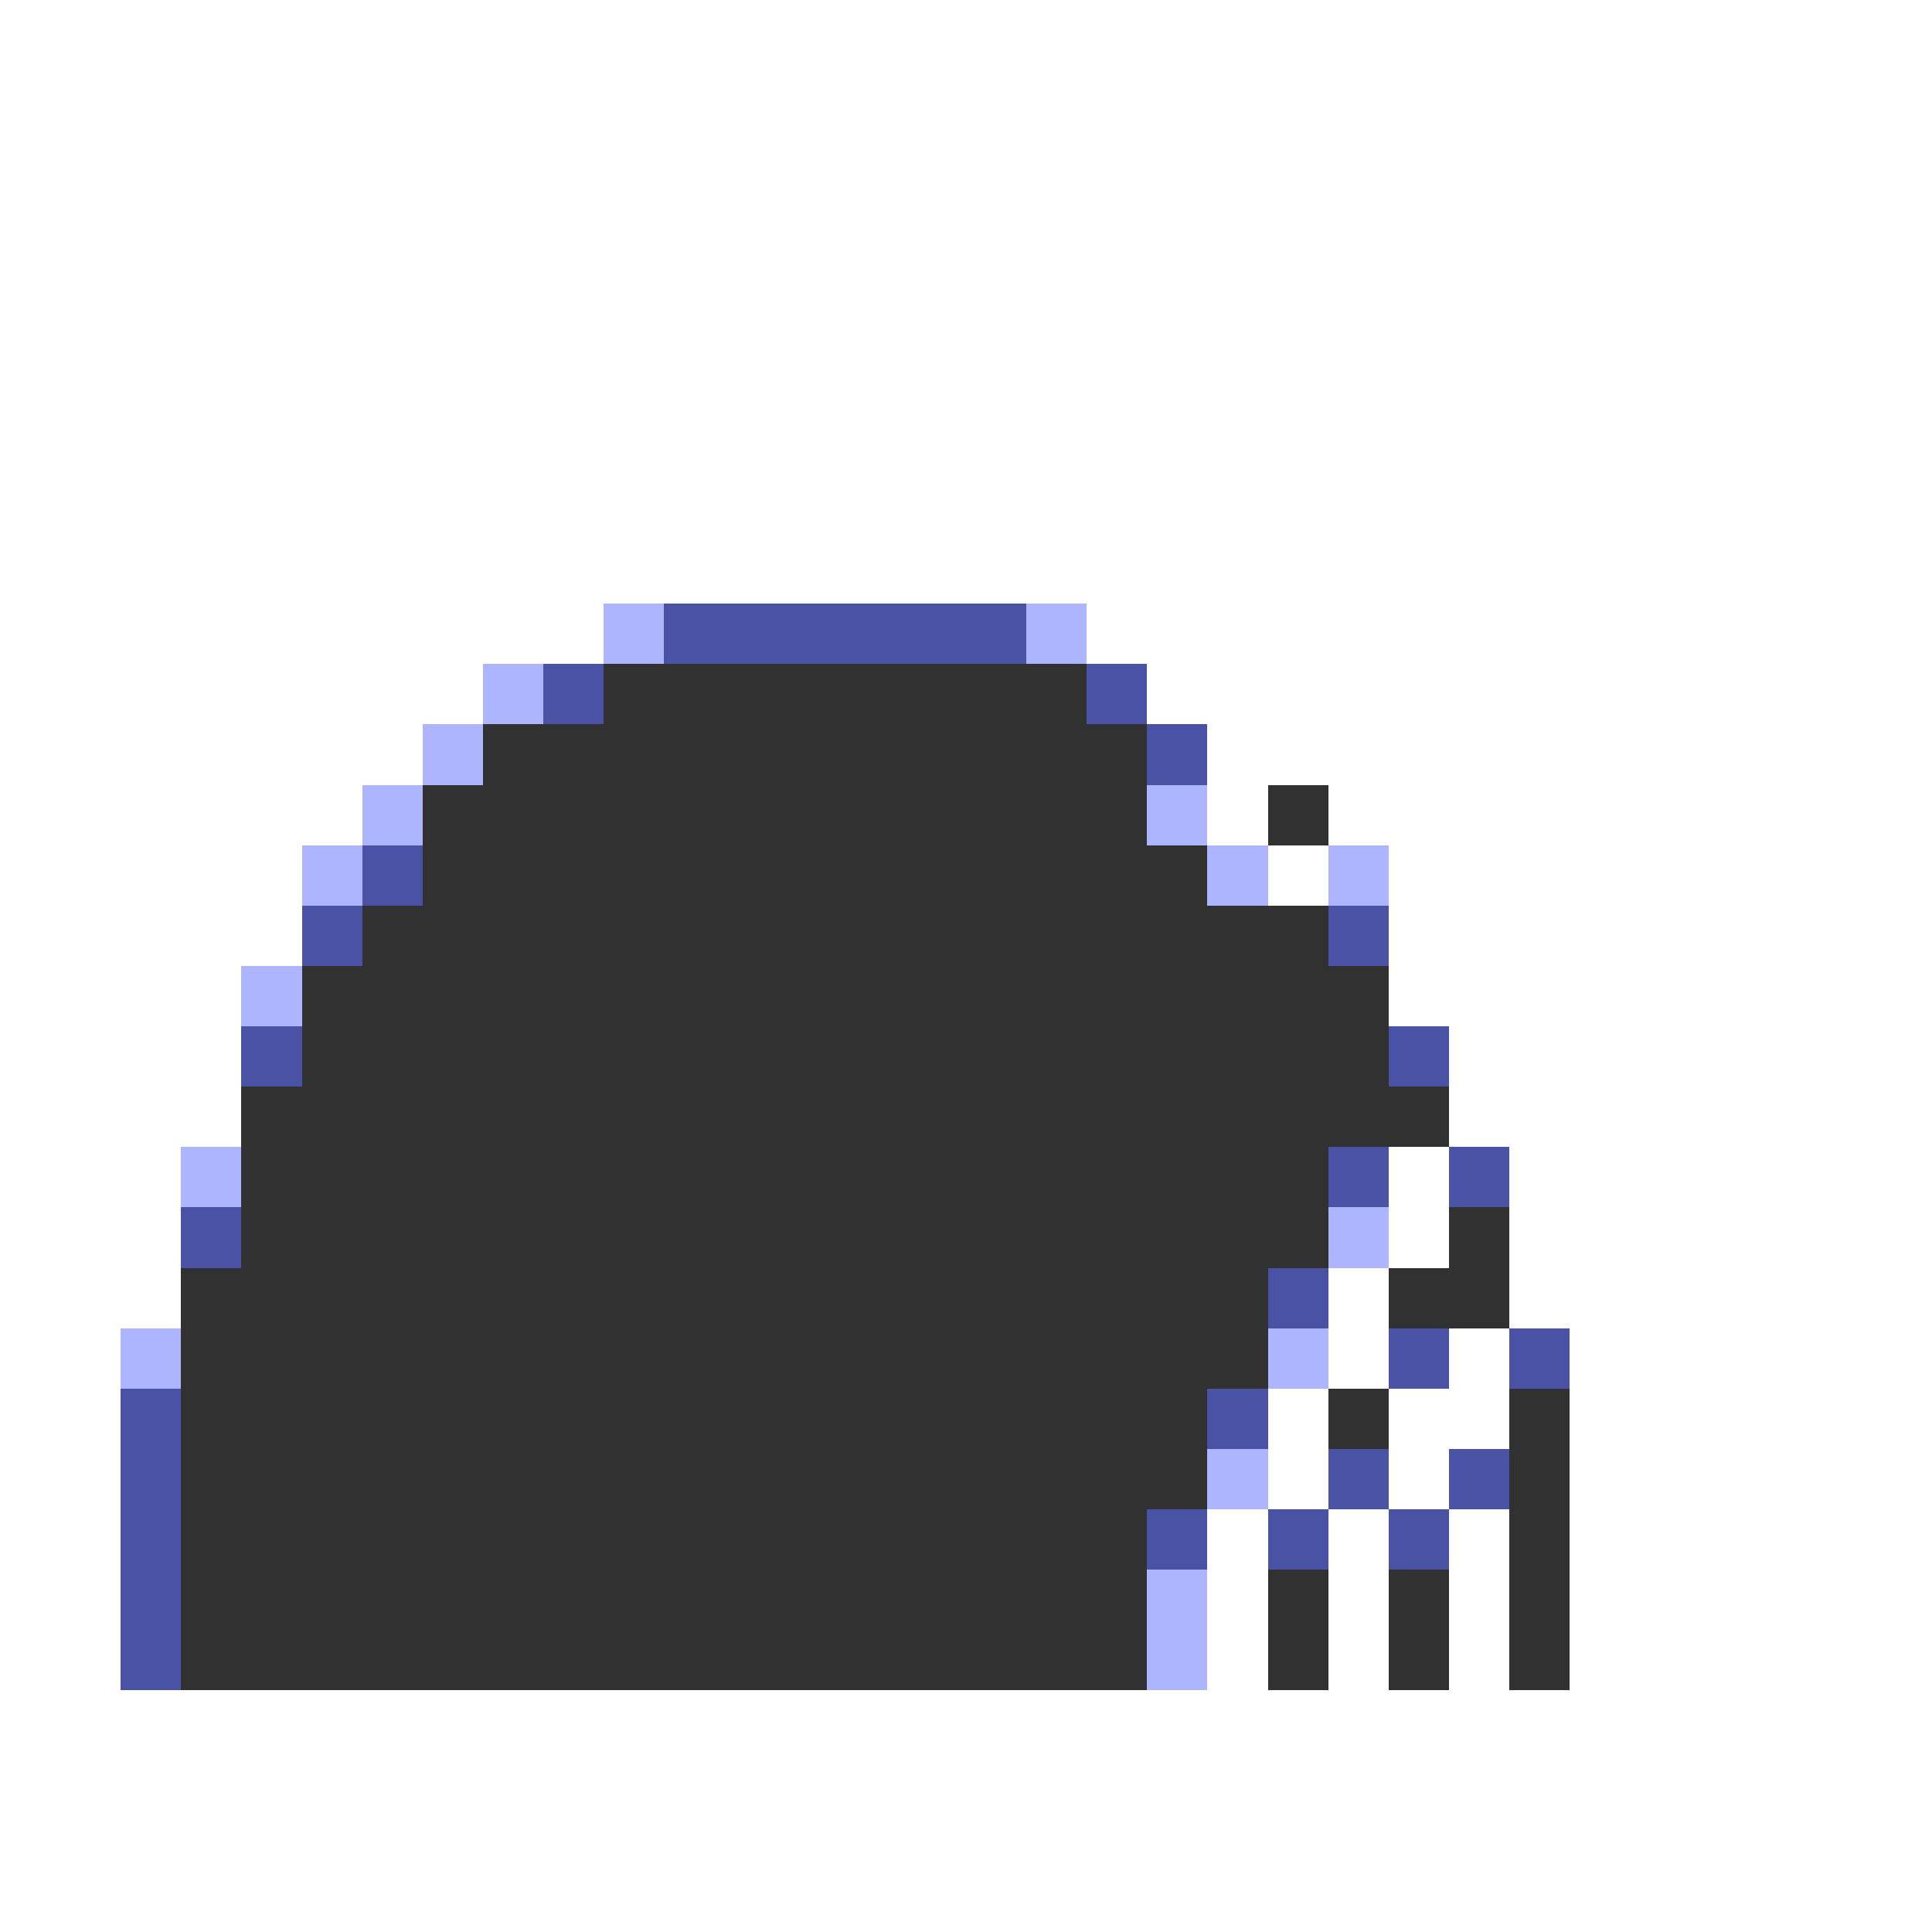 <svg xmlns="http://www.w3.org/2000/svg" viewBox="0 -0.5 32 32" shape-rendering="crispEdges">
<rect x="0" y="-0.5" width="32" height="32" fill="#808080" stroke="none"/>
<path stroke="#ffffff" d="M0 0h32M0 1h32M0 2h32M0 3h32M0 4h32M0 5h32M0 6h32M0 7h32M0 8h32M0 9h32M0 10h10M18 10h14M0 11h8M19 11h13M0 12h7M20 12h12M0 13h6M20 13h1M22 13h10M0 14h5M21 14h1M23 14h9M0 15h5M23 15h9M0 16h4M23 16h9M0 17h4M24 17h8M0 18h4M24 18h8M0 19h3M23 19h1M25 19h7M0 20h3M23 20h1M25 20h7M0 21h3M22 21h1M25 21h7M0 22h2M22 22h1M24 22h1M26 22h6M0 23h2M21 23h1M23 23h2M26 23h6M0 24h2M21 24h1M23 24h1M26 24h6M0 25h2M20 25h1M22 25h1M24 25h1M26 25h6M0 26h2M20 26h1M22 26h1M24 26h1M26 26h6M0 27h2M20 27h1M22 27h1M24 27h1M26 27h6M0 28h32M0 29h32M0 30h32M0 31h32" />
<path stroke="#adb5ff" d="M10 10h1M17 10h1M8 11h1M7 12h1M6 13h1M19 13h1M5 14h1M20 14h1M22 14h1M4 16h1M3 19h1M22 20h1M2 22h1M21 22h1M20 24h1M19 26h1M19 27h1" />
<path stroke="#4a52a5" d="M11 10h6M9 11h1M18 11h1M19 12h1M6 14h1M5 15h1M22 15h1M4 17h1M23 17h1M22 19h1M24 19h1M3 20h1M21 21h1M23 22h1M25 22h1M2 23h1M20 23h1M2 24h1M22 24h1M24 24h1M2 25h1M19 25h1M21 25h1M23 25h1M2 26h1M2 27h1" />
<path stroke="#313131" d="M10 11h8M8 12h11M7 13h12M21 13h1M7 14h13M6 15h16M5 16h18M5 17h18M4 18h20M4 19h18M4 20h18M24 20h1M3 21h18M23 21h2M3 22h18M3 23h17M22 23h1M25 23h1M3 24h17M25 24h1M3 25h16M25 25h1M3 26h16M21 26h1M23 26h1M25 26h1M3 27h16M21 27h1M23 27h1M25 27h1" />
</svg>